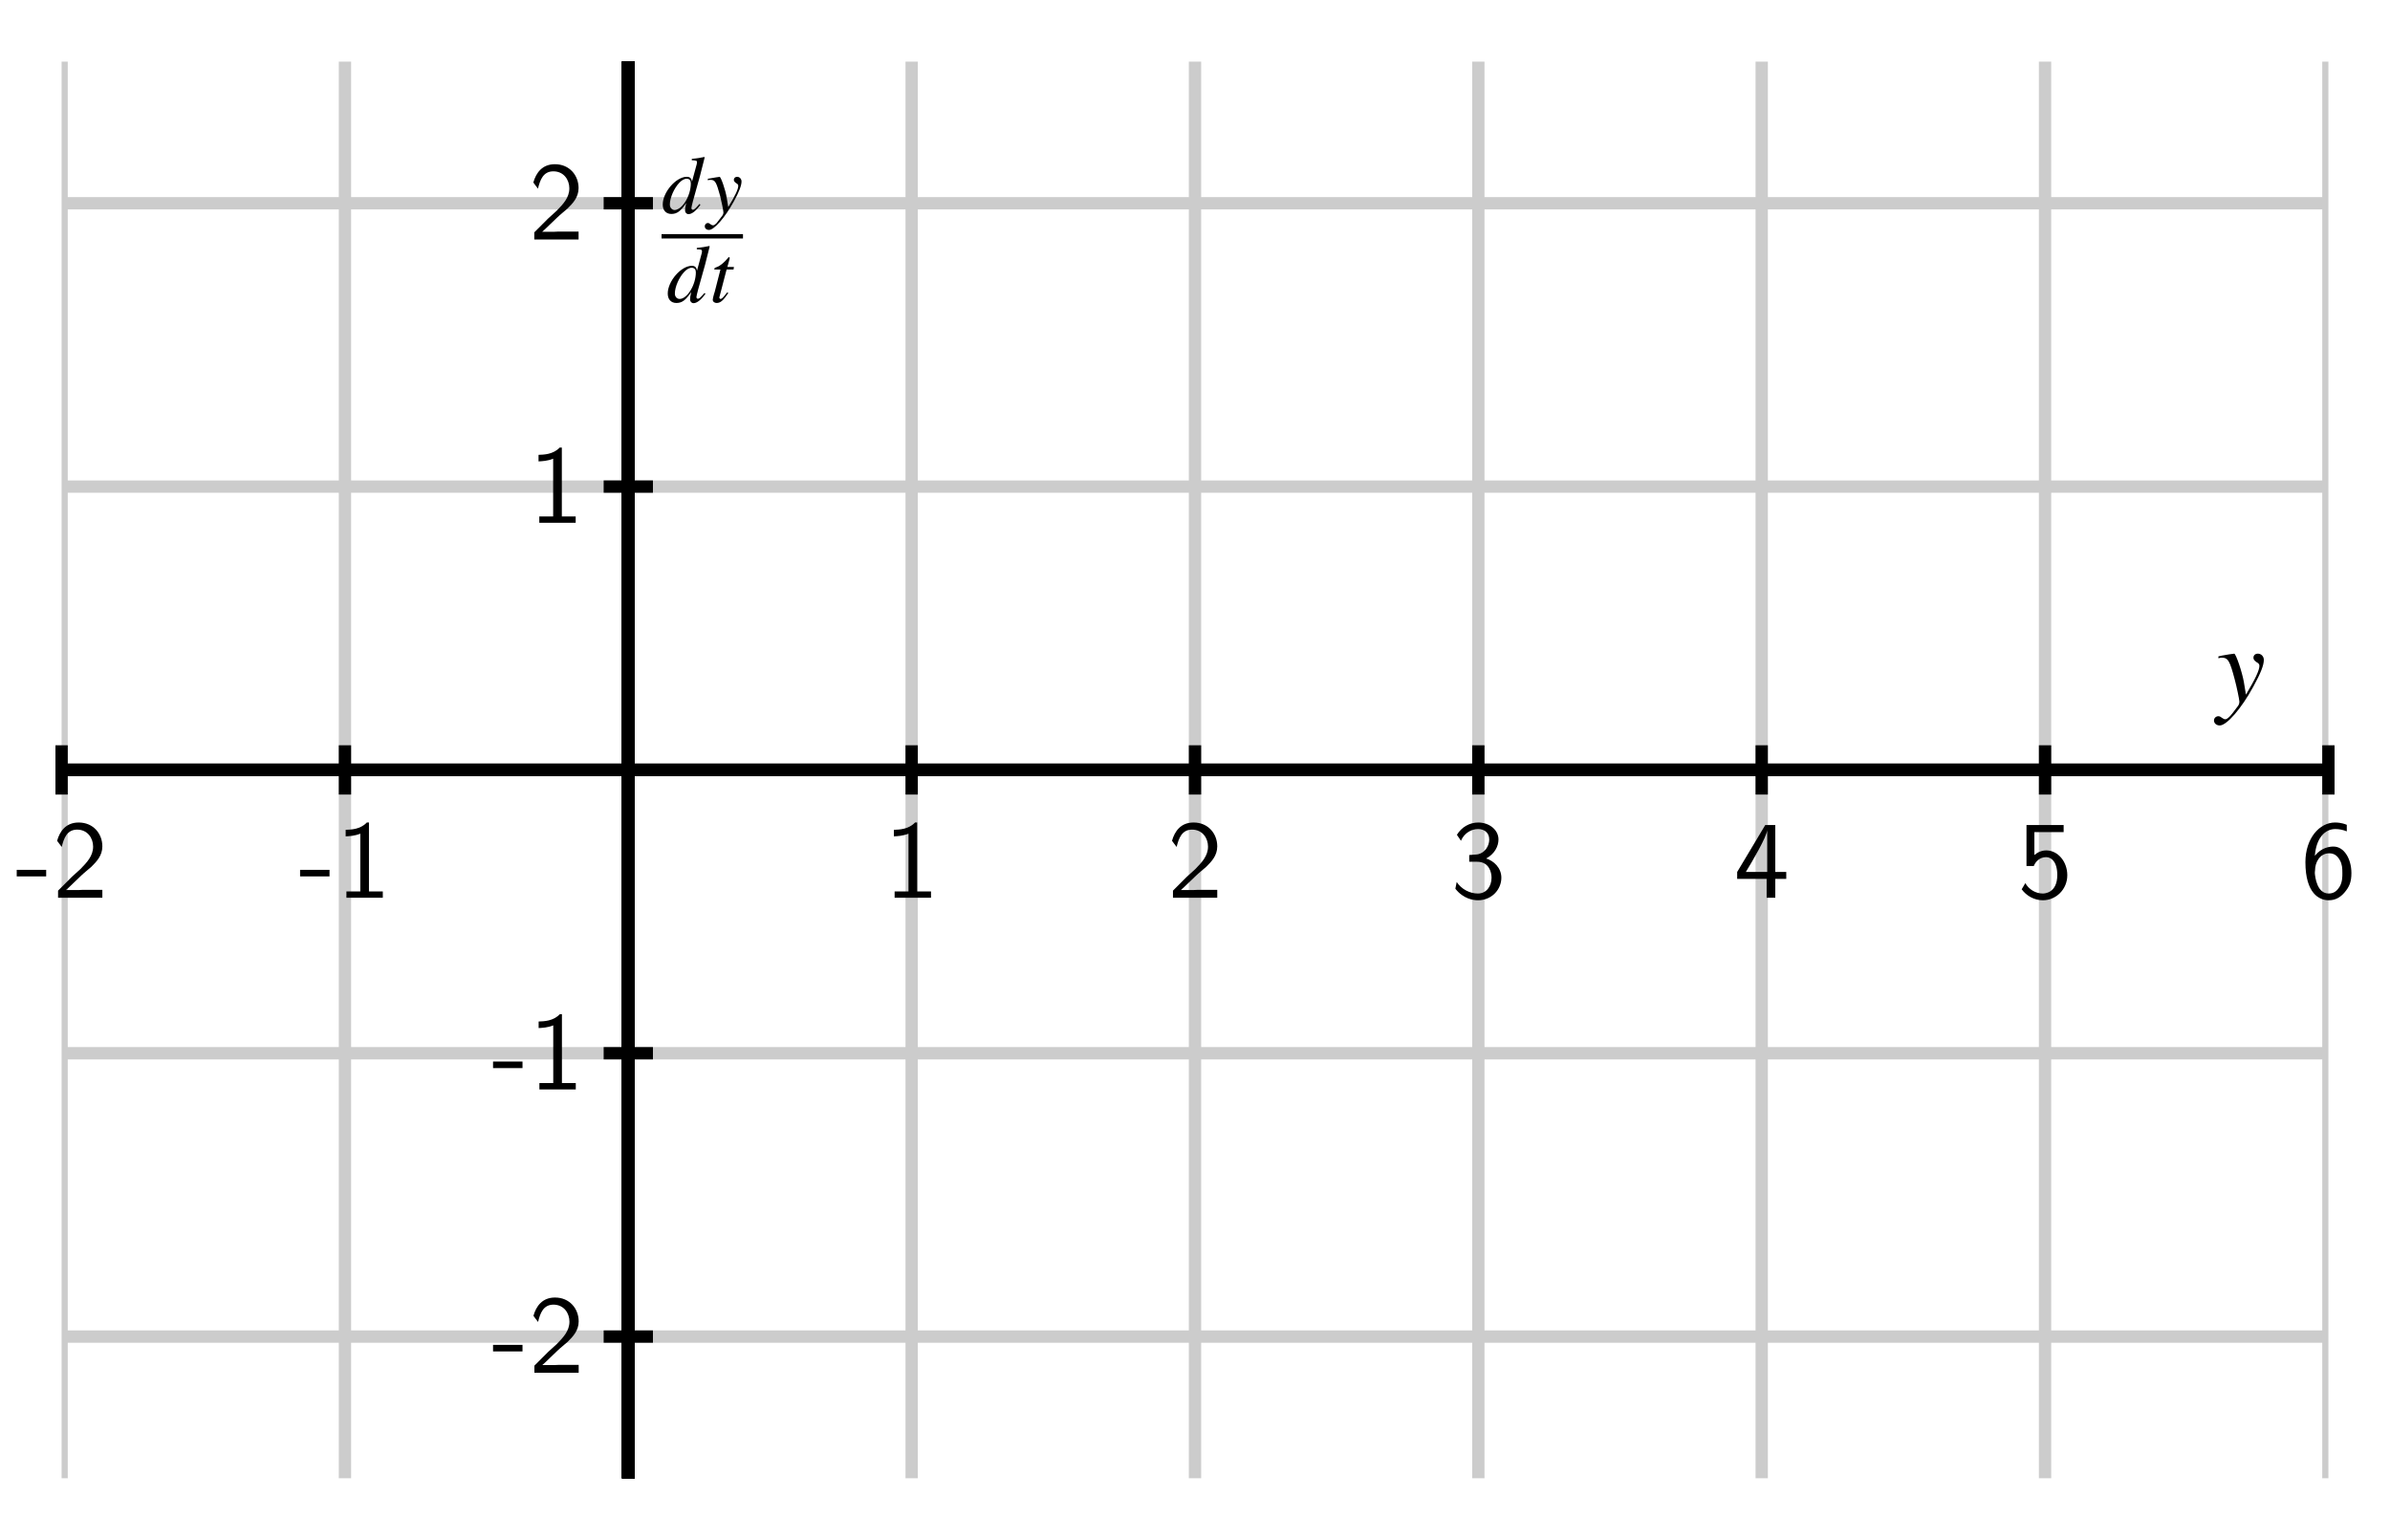 <?xml version="1.0" encoding="UTF-8"?>
<svg xmlns="http://www.w3.org/2000/svg" xmlns:xlink="http://www.w3.org/1999/xlink" width="194pt" height="125pt" viewBox="0 0 194 125" version="1.1">
<defs>
<g>
<symbol overflow="visible" id="glyph0-0">
<path style="stroke:none;" d=""/>
</symbol>
<symbol overflow="visible" id="glyph0-1">
<path style="stroke:none;" d="M 2.484 -1.734 L 2.484 -2.266 L 0.094 -2.266 L 0.094 -1.734 Z M 2.484 -1.734 "/>
</symbol>
<symbol overflow="visible" id="glyph0-2">
<path style="stroke:none;" d="M 1.562 -1.688 L 0.453 -0.578 L 0.453 0 L 4.047 0 L 4.047 -0.641 L 2.406 -0.641 C 2.297 -0.641 2.188 -0.625 2.078 -0.625 L 1.094 -0.625 C 1.391 -0.875 2.062 -1.562 2.344 -1.812 C 2.516 -1.984 2.984 -2.359 3.156 -2.516 C 3.562 -2.922 4.047 -3.406 4.047 -4.172 C 4.047 -5.203 3.312 -6.109 2.125 -6.109 C 1.094 -6.109 0.594 -5.406 0.375 -4.625 C 0.484 -4.469 0.531 -4.422 0.547 -4.391 C 0.562 -4.375 0.656 -4.25 0.75 -4.125 C 0.922 -4.828 1.172 -5.531 2 -5.531 C 2.844 -5.531 3.297 -4.844 3.297 -4.156 C 3.297 -3.391 2.797 -2.875 2.266 -2.328 Z M 1.562 -1.688 "/>
</symbol>
<symbol overflow="visible" id="glyph0-3">
<path style="stroke:none;" d="M 2.688 -6.109 L 2.516 -6.109 C 1.984 -5.547 1.234 -5.531 0.797 -5.516 L 0.797 -4.984 C 1.094 -5 1.531 -5.016 1.984 -5.203 L 1.984 -0.516 L 0.859 -0.516 L 0.859 0 L 3.812 0 L 3.812 -0.516 L 2.688 -0.516 Z M 2.688 -6.109 "/>
</symbol>
<symbol overflow="visible" id="glyph0-4">
<path style="stroke:none;" d="M 0.828 -4.625 C 1.094 -5.25 1.672 -5.578 2.219 -5.578 C 2.688 -5.578 3.125 -5.312 3.125 -4.734 C 3.125 -4.188 2.766 -3.656 2.219 -3.531 C 2.156 -3.516 2.141 -3.516 1.5 -3.469 L 1.5 -2.922 L 2.141 -2.922 C 3.109 -2.922 3.312 -2.078 3.312 -1.625 C 3.312 -0.922 2.891 -0.344 2.203 -0.344 C 1.578 -0.344 0.875 -0.672 0.484 -1.281 L 0.375 -0.734 C 1.031 0.109 1.859 0.203 2.219 0.203 C 3.328 0.203 4.109 -0.672 4.109 -1.625 C 4.109 -2.438 3.484 -3 2.875 -3.188 C 3.562 -3.562 3.875 -4.172 3.875 -4.734 C 3.875 -5.516 3.125 -6.109 2.234 -6.109 C 1.531 -6.109 0.875 -5.734 0.5 -5.109 Z M 0.828 -4.625 "/>
</symbol>
<symbol overflow="visible" id="glyph0-5">
<path style="stroke:none;" d="M 3.344 -1.531 L 4.234 -1.531 L 4.234 -2.094 L 3.344 -2.094 L 3.344 -5.906 L 2.531 -5.906 L 0.25 -2.094 L 0.25 -1.531 L 2.641 -1.531 L 2.641 0 L 3.344 0 Z M 0.953 -2.094 C 1.422 -2.859 2.688 -5 2.688 -5.516 L 2.688 -2.094 Z M 0.953 -2.094 "/>
</symbol>
<symbol overflow="visible" id="glyph0-6">
<path style="stroke:none;" d="M 1.375 -5.328 L 3.75 -5.328 L 3.75 -5.906 L 0.734 -5.906 L 0.734 -2.578 L 1.328 -2.578 C 1.469 -2.938 1.812 -3.297 2.328 -3.297 C 2.75 -3.297 3.234 -2.922 3.234 -1.844 C 3.234 -0.344 2.141 -0.344 2.062 -0.344 C 1.453 -0.344 0.906 -0.703 0.641 -1.188 L 0.344 -0.688 C 0.719 -0.172 1.344 0.203 2.062 0.203 C 3.141 0.203 4.047 -0.688 4.047 -1.828 C 4.047 -2.953 3.266 -3.844 2.344 -3.844 C 1.984 -3.844 1.641 -3.703 1.375 -3.469 Z M 1.375 -5.328 "/>
</symbol>
<symbol overflow="visible" id="glyph0-7">
<path style="stroke:none;" d="M 3.734 -5.922 C 3.281 -6.109 2.906 -6.109 2.781 -6.109 C 1.516 -6.109 0.375 -4.828 0.375 -2.891 C 0.375 -0.344 1.5 0.203 2.266 0.203 C 2.797 0.203 3.188 -0.016 3.531 -0.406 C 3.938 -0.875 4.109 -1.281 4.109 -2 C 4.109 -3.156 3.516 -4.156 2.656 -4.156 C 2.359 -4.156 1.688 -4.094 1.141 -3.406 C 1.25 -4.859 1.969 -5.578 2.797 -5.578 C 3.125 -5.578 3.422 -5.516 3.734 -5.391 Z M 1.141 -1.969 C 1.141 -2.094 1.141 -2.109 1.156 -2.219 C 1.156 -2.891 1.562 -3.609 2.297 -3.609 C 2.734 -3.609 2.984 -3.391 3.172 -3.047 C 3.359 -2.719 3.375 -2.406 3.375 -2 C 3.375 -1.688 3.375 -1.281 3.156 -0.906 C 3 -0.656 2.766 -0.344 2.266 -0.344 C 1.312 -0.344 1.172 -1.672 1.141 -1.969 Z M 1.141 -1.969 "/>
</symbol>
<symbol overflow="visible" id="glyph1-0">
<path style="stroke:none;" d=""/>
</symbol>
<symbol overflow="visible" id="glyph1-1">
<path style="stroke:none;" d="M 0.141 -3.594 C 0.25 -3.625 0.312 -3.641 0.406 -3.641 C 0.922 -3.641 1.062 -3.406 1.469 -1.859 C 1.625 -1.281 1.844 -0.219 1.844 -0.078 C 1.844 0.078 1.797 0.219 1.656 0.375 C 1.375 0.75 1.203 0.984 1.094 1.094 C 0.906 1.281 0.797 1.359 0.688 1.359 C 0.625 1.359 0.562 1.328 0.469 1.266 C 0.328 1.156 0.234 1.109 0.141 1.109 C -0.062 1.109 -0.219 1.266 -0.219 1.453 C -0.219 1.688 -0.016 1.859 0.25 1.859 C 0.812 1.859 2 0.5 2.969 -1.281 C 3.578 -2.391 3.828 -3.031 3.828 -3.469 C 3.828 -3.75 3.609 -3.969 3.344 -3.969 C 3.125 -3.969 2.984 -3.828 2.984 -3.641 C 2.984 -3.5 3.062 -3.406 3.234 -3.281 C 3.406 -3.188 3.469 -3.109 3.469 -2.984 C 3.469 -2.625 3.141 -1.922 2.375 -0.641 L 2.203 -1.688 C 2.062 -2.484 1.562 -3.969 1.422 -3.969 L 1.391 -3.969 C 1.375 -3.953 1.344 -3.953 1.312 -3.953 C 1.219 -3.953 0.906 -3.891 0.422 -3.812 C 0.375 -3.797 0.266 -3.766 0.141 -3.75 Z M 0.141 -3.594 "/>
</symbol>
<symbol overflow="visible" id="glyph2-0">
<path style="stroke:none;" d=""/>
</symbol>
<symbol overflow="visible" id="glyph2-1">
<path style="stroke:none;" d="M 3.078 -0.734 C 2.719 -0.328 2.656 -0.266 2.531 -0.266 C 2.469 -0.266 2.422 -0.328 2.422 -0.406 C 2.422 -0.5 2.625 -1.297 2.844 -2.031 C 3.031 -2.656 3.172 -3.188 3.5 -4.516 L 3.469 -4.547 C 3.125 -4.469 2.875 -4.438 2.453 -4.391 L 2.453 -4.281 C 2.828 -4.266 2.875 -4.25 2.875 -4.109 C 2.875 -4.016 2.859 -3.984 2.766 -3.641 L 2.469 -2.547 C 2.422 -2.828 2.297 -2.938 2.047 -2.938 C 1.172 -2.938 0.094 -1.688 0.094 -0.688 C 0.094 -0.219 0.359 0.078 0.797 0.078 C 1.25 0.078 1.547 -0.141 2 -0.812 C 1.922 -0.469 1.906 -0.359 1.906 -0.219 C 1.906 -0.031 2.031 0.094 2.188 0.094 C 2.469 0.094 2.812 -0.188 3.156 -0.672 Z M 2.062 -2.781 C 2.266 -2.766 2.375 -2.641 2.375 -2.406 C 2.375 -1.391 1.672 -0.25 1.062 -0.25 C 0.844 -0.25 0.672 -0.422 0.672 -0.688 C 0.672 -1.234 1.016 -2.016 1.453 -2.469 C 1.641 -2.672 1.891 -2.797 2.062 -2.781 Z M 2.062 -2.781 "/>
</symbol>
<symbol overflow="visible" id="glyph2-2">
<path style="stroke:none;" d="M 0.094 -2.656 C 0.188 -2.688 0.234 -2.688 0.312 -2.688 C 0.688 -2.688 0.781 -2.516 1.094 -1.375 C 1.203 -0.938 1.359 -0.172 1.359 -0.047 C 1.359 0.047 1.328 0.156 1.219 0.281 C 1.016 0.547 0.891 0.719 0.812 0.812 C 0.672 0.953 0.594 1 0.5 1 C 0.469 1 0.422 0.984 0.344 0.938 C 0.25 0.859 0.172 0.812 0.094 0.812 C -0.047 0.812 -0.156 0.938 -0.156 1.078 C -0.156 1.25 -0.016 1.375 0.188 1.375 C 0.609 1.375 1.484 0.375 2.203 -0.938 C 2.656 -1.766 2.828 -2.25 2.828 -2.562 C 2.828 -2.766 2.672 -2.938 2.469 -2.938 C 2.312 -2.938 2.203 -2.828 2.203 -2.688 C 2.203 -2.594 2.266 -2.516 2.391 -2.422 C 2.516 -2.359 2.562 -2.297 2.562 -2.203 C 2.562 -1.938 2.328 -1.422 1.75 -0.484 L 1.625 -1.25 C 1.531 -1.844 1.156 -2.938 1.047 -2.938 L 1.031 -2.938 C 1.016 -2.922 0.984 -2.922 0.969 -2.922 C 0.906 -2.922 0.672 -2.875 0.312 -2.812 C 0.281 -2.812 0.188 -2.781 0.094 -2.781 Z M 0.094 -2.656 "/>
</symbol>
<symbol overflow="visible" id="glyph2-3">
<path style="stroke:none;" d="M 1.969 -2.844 L 1.438 -2.844 L 1.625 -3.531 C 1.625 -3.547 1.625 -3.562 1.625 -3.562 C 1.625 -3.609 1.609 -3.641 1.578 -3.641 C 1.531 -3.641 1.516 -3.625 1.484 -3.578 C 1.219 -3.234 0.812 -2.906 0.594 -2.844 C 0.422 -2.781 0.375 -2.75 0.375 -2.672 C 0.375 -2.672 0.375 -2.656 0.391 -2.641 L 0.875 -2.641 L 0.406 -0.812 C 0.391 -0.75 0.375 -0.719 0.359 -0.672 C 0.297 -0.469 0.25 -0.234 0.25 -0.188 C 0.25 -0.031 0.391 0.078 0.562 0.078 C 0.875 0.078 1.094 -0.109 1.516 -0.734 L 1.422 -0.781 C 1.094 -0.359 0.984 -0.25 0.891 -0.25 C 0.828 -0.25 0.781 -0.312 0.781 -0.391 C 0.781 -0.391 0.781 -0.406 0.797 -0.422 L 1.375 -2.641 L 1.938 -2.641 Z M 1.969 -2.844 "/>
</symbol>
</g>
<clipPath id="clip1">
  <path d="M 5 5 L 189 5 L 189 120 L 5 120 Z M 5 5 "/>
</clipPath>
</defs>
<g id="surface1">
<g clip-path="url(#clip1)" clip-rule="nonzero">
<path style="fill:none;stroke-width:10;stroke-linecap:butt;stroke-linejoin:miter;stroke:rgb(80.077%,80.077%,80.077%);stroke-opacity:1;stroke-miterlimit:10;" d="M 50 50 L 50 1200 M 280 50 L 280 1200 M 510 50 L 510 1200 M 740 50 L 740 1200 M 970 50 L 970 1200 M 1200 50 L 1200 1200 M 1430 50 L 1430 1200 M 1660 50 L 1660 1200 M 1890 50 L 1890 1200 M 2120 50 L 2120 1200 M 50 165 L 1890 165 M 50 395 L 1890 395 M 50 625 L 1890 625 M 50 855 L 1890 855 M 50 1085 L 1890 1085 M 50 1315 L 1890 1315 " transform="matrix(0.1,0,0,-0.1,0,125)"/>
</g>
<path style="fill:none;stroke-width:10;stroke-linecap:butt;stroke-linejoin:miter;stroke:rgb(0%,0%,0%);stroke-opacity:1;stroke-miterlimit:10;" d="M 50 625 L 1890 625 M 510 50 L 510 1200 " transform="matrix(0.1,0,0,-0.1,0,125)"/>
<path style="fill:none;stroke-width:10;stroke-linecap:butt;stroke-linejoin:miter;stroke:rgb(0%,0%,0%);stroke-opacity:1;stroke-miterlimit:10;" d="M 50 625 L 1890 625 M 510 50 L 510 1200 M 50 605 L 50 645 " transform="matrix(0.1,0,0,-0.1,0,125)"/>
<path style="fill:none;stroke-width:10;stroke-linecap:butt;stroke-linejoin:miter;stroke:rgb(0%,0%,0%);stroke-opacity:1;stroke-miterlimit:10;" d="M 50 625 L 1890 625 M 510 50 L 510 1200 M 280 605 L 280 645 " transform="matrix(0.1,0,0,-0.1,0,125)"/>
<path style="fill:none;stroke-width:10;stroke-linecap:butt;stroke-linejoin:miter;stroke:rgb(0%,0%,0%);stroke-opacity:1;stroke-miterlimit:10;" d="M 50 625 L 1890 625 M 510 50 L 510 1200 M 510 605 L 510 645 " transform="matrix(0.1,0,0,-0.1,0,125)"/>
<path style="fill:none;stroke-width:10;stroke-linecap:butt;stroke-linejoin:miter;stroke:rgb(0%,0%,0%);stroke-opacity:1;stroke-miterlimit:10;" d="M 50 625 L 1890 625 M 510 50 L 510 1200 M 740 605 L 740 645 " transform="matrix(0.1,0,0,-0.1,0,125)"/>
<path style="fill:none;stroke-width:10;stroke-linecap:butt;stroke-linejoin:miter;stroke:rgb(0%,0%,0%);stroke-opacity:1;stroke-miterlimit:10;" d="M 50 625 L 1890 625 M 510 50 L 510 1200 M 970 605 L 970 645 " transform="matrix(0.1,0,0,-0.1,0,125)"/>
<path style="fill:none;stroke-width:10;stroke-linecap:butt;stroke-linejoin:miter;stroke:rgb(0%,0%,0%);stroke-opacity:1;stroke-miterlimit:10;" d="M 50 625 L 1890 625 M 510 50 L 510 1200 M 1200 605 L 1200 645 " transform="matrix(0.1,0,0,-0.1,0,125)"/>
<path style="fill:none;stroke-width:10;stroke-linecap:butt;stroke-linejoin:miter;stroke:rgb(0%,0%,0%);stroke-opacity:1;stroke-miterlimit:10;" d="M 50 625 L 1890 625 M 510 50 L 510 1200 M 1430 605 L 1430 645 " transform="matrix(0.1,0,0,-0.1,0,125)"/>
<path style="fill:none;stroke-width:10;stroke-linecap:butt;stroke-linejoin:miter;stroke:rgb(0%,0%,0%);stroke-opacity:1;stroke-miterlimit:10;" d="M 50 625 L 1890 625 M 510 50 L 510 1200 M 1660 605 L 1660 645 " transform="matrix(0.1,0,0,-0.1,0,125)"/>
<path style="fill:none;stroke-width:10;stroke-linecap:butt;stroke-linejoin:miter;stroke:rgb(0%,0%,0%);stroke-opacity:1;stroke-miterlimit:10;" d="M 50 625 L 1890 625 M 510 50 L 510 1200 M 1890 605 L 1890 645 " transform="matrix(0.1,0,0,-0.1,0,125)"/>
<path style="fill:none;stroke-width:10;stroke-linecap:butt;stroke-linejoin:miter;stroke:rgb(0%,0%,0%);stroke-opacity:1;stroke-miterlimit:10;" d="M 50 625 L 1890 625 M 510 50 L 510 1200 M 490 165 L 530 165 " transform="matrix(0.1,0,0,-0.1,0,125)"/>
<path style="fill:none;stroke-width:10;stroke-linecap:butt;stroke-linejoin:miter;stroke:rgb(0%,0%,0%);stroke-opacity:1;stroke-miterlimit:10;" d="M 50 625 L 1890 625 M 510 50 L 510 1200 M 490 395 L 530 395 " transform="matrix(0.1,0,0,-0.1,0,125)"/>
<path style="fill:none;stroke-width:10;stroke-linecap:butt;stroke-linejoin:miter;stroke:rgb(0%,0%,0%);stroke-opacity:1;stroke-miterlimit:10;" d="M 50 625 L 1890 625 M 510 50 L 510 1200 M 490 625 L 530 625 " transform="matrix(0.1,0,0,-0.1,0,125)"/>
<path style="fill:none;stroke-width:10;stroke-linecap:butt;stroke-linejoin:miter;stroke:rgb(0%,0%,0%);stroke-opacity:1;stroke-miterlimit:10;" d="M 50 625 L 1890 625 M 510 50 L 510 1200 M 490 855 L 530 855 " transform="matrix(0.1,0,0,-0.1,0,125)"/>
<path style="fill:none;stroke-width:10;stroke-linecap:butt;stroke-linejoin:miter;stroke:rgb(0%,0%,0%);stroke-opacity:1;stroke-miterlimit:10;" d="M 50 625 L 1890 625 M 510 50 L 510 1200 M 490 1085 L 530 1085 " transform="matrix(0.1,0,0,-0.1,0,125)"/>
<g style="fill:rgb(0%,0%,0%);fill-opacity:1;">
  <use xlink:href="#glyph0-1" x="1.264" y="72.878"/>
  <use xlink:href="#glyph0-2" x="4.261" y="72.878"/>
</g>
<g style="fill:rgb(0%,0%,0%);fill-opacity:1;">
  <use xlink:href="#glyph0-1" x="24.264" y="72.878"/>
  <use xlink:href="#glyph0-3" x="27.261" y="72.878"/>
</g>
<g style="fill:rgb(0%,0%,0%);fill-opacity:1;">
  <use xlink:href="#glyph0-3" x="71.759" y="72.878"/>
</g>
<g style="fill:rgb(0%,0%,0%);fill-opacity:1;">
  <use xlink:href="#glyph0-2" x="94.759" y="72.878"/>
</g>
<g style="fill:rgb(0%,0%,0%);fill-opacity:1;">
  <use xlink:href="#glyph0-4" x="117.759" y="72.878"/>
</g>
<g style="fill:rgb(0%,0%,0%);fill-opacity:1;">
  <use xlink:href="#glyph0-5" x="140.759" y="72.878"/>
</g>
<g style="fill:rgb(0%,0%,0%);fill-opacity:1;">
  <use xlink:href="#glyph0-6" x="163.759" y="72.878"/>
</g>
<g style="fill:rgb(0%,0%,0%);fill-opacity:1;">
  <use xlink:href="#glyph0-7" x="186.759" y="72.878"/>
</g>
<g style="fill:rgb(0%,0%,0%);fill-opacity:1;">
  <use xlink:href="#glyph0-1" x="39.928" y="111.439"/>
  <use xlink:href="#glyph0-2" x="42.925" y="111.439"/>
</g>
<g style="fill:rgb(0%,0%,0%);fill-opacity:1;">
  <use xlink:href="#glyph0-1" x="39.928" y="88.439"/>
  <use xlink:href="#glyph0-3" x="42.925" y="88.439"/>
</g>
<g style="fill:rgb(0%,0%,0%);fill-opacity:1;">
  <use xlink:href="#glyph0-3" x="42.917" y="42.439"/>
</g>
<g style="fill:rgb(0%,0%,0%);fill-opacity:1;">
  <use xlink:href="#glyph0-2" x="42.917" y="19.439"/>
</g>
<g style="fill:rgb(0%,0%,0%);fill-opacity:1;">
  <use xlink:href="#glyph1-1" x="179.931" y="57.031"/>
</g>
<g style="fill:rgb(0%,0%,0%);fill-opacity:1;">
  <use xlink:href="#glyph2-1" x="53.701" y="17.29"/>
</g>
<g style="fill:rgb(0%,0%,0%);fill-opacity:1;">
  <use xlink:href="#glyph2-2" x="57.363" y="17.29"/>
</g>
<path style=" stroke:none;fill-rule:nonzero;fill:rgb(0%,0%,0%);fill-opacity:1;" d="M 53.699 19.359 L 60.309 19.359 L 60.309 19.004 L 53.699 19.004 Z M 53.699 19.359 "/>
<g style="fill:rgb(0%,0%,0%);fill-opacity:1;">
  <use xlink:href="#glyph2-1" x="54.108" y="24.517"/>
</g>
<g style="fill:rgb(0%,0%,0%);fill-opacity:1;">
  <use xlink:href="#glyph2-3" x="57.605" y="24.517"/>
</g>
</g>
</svg>
